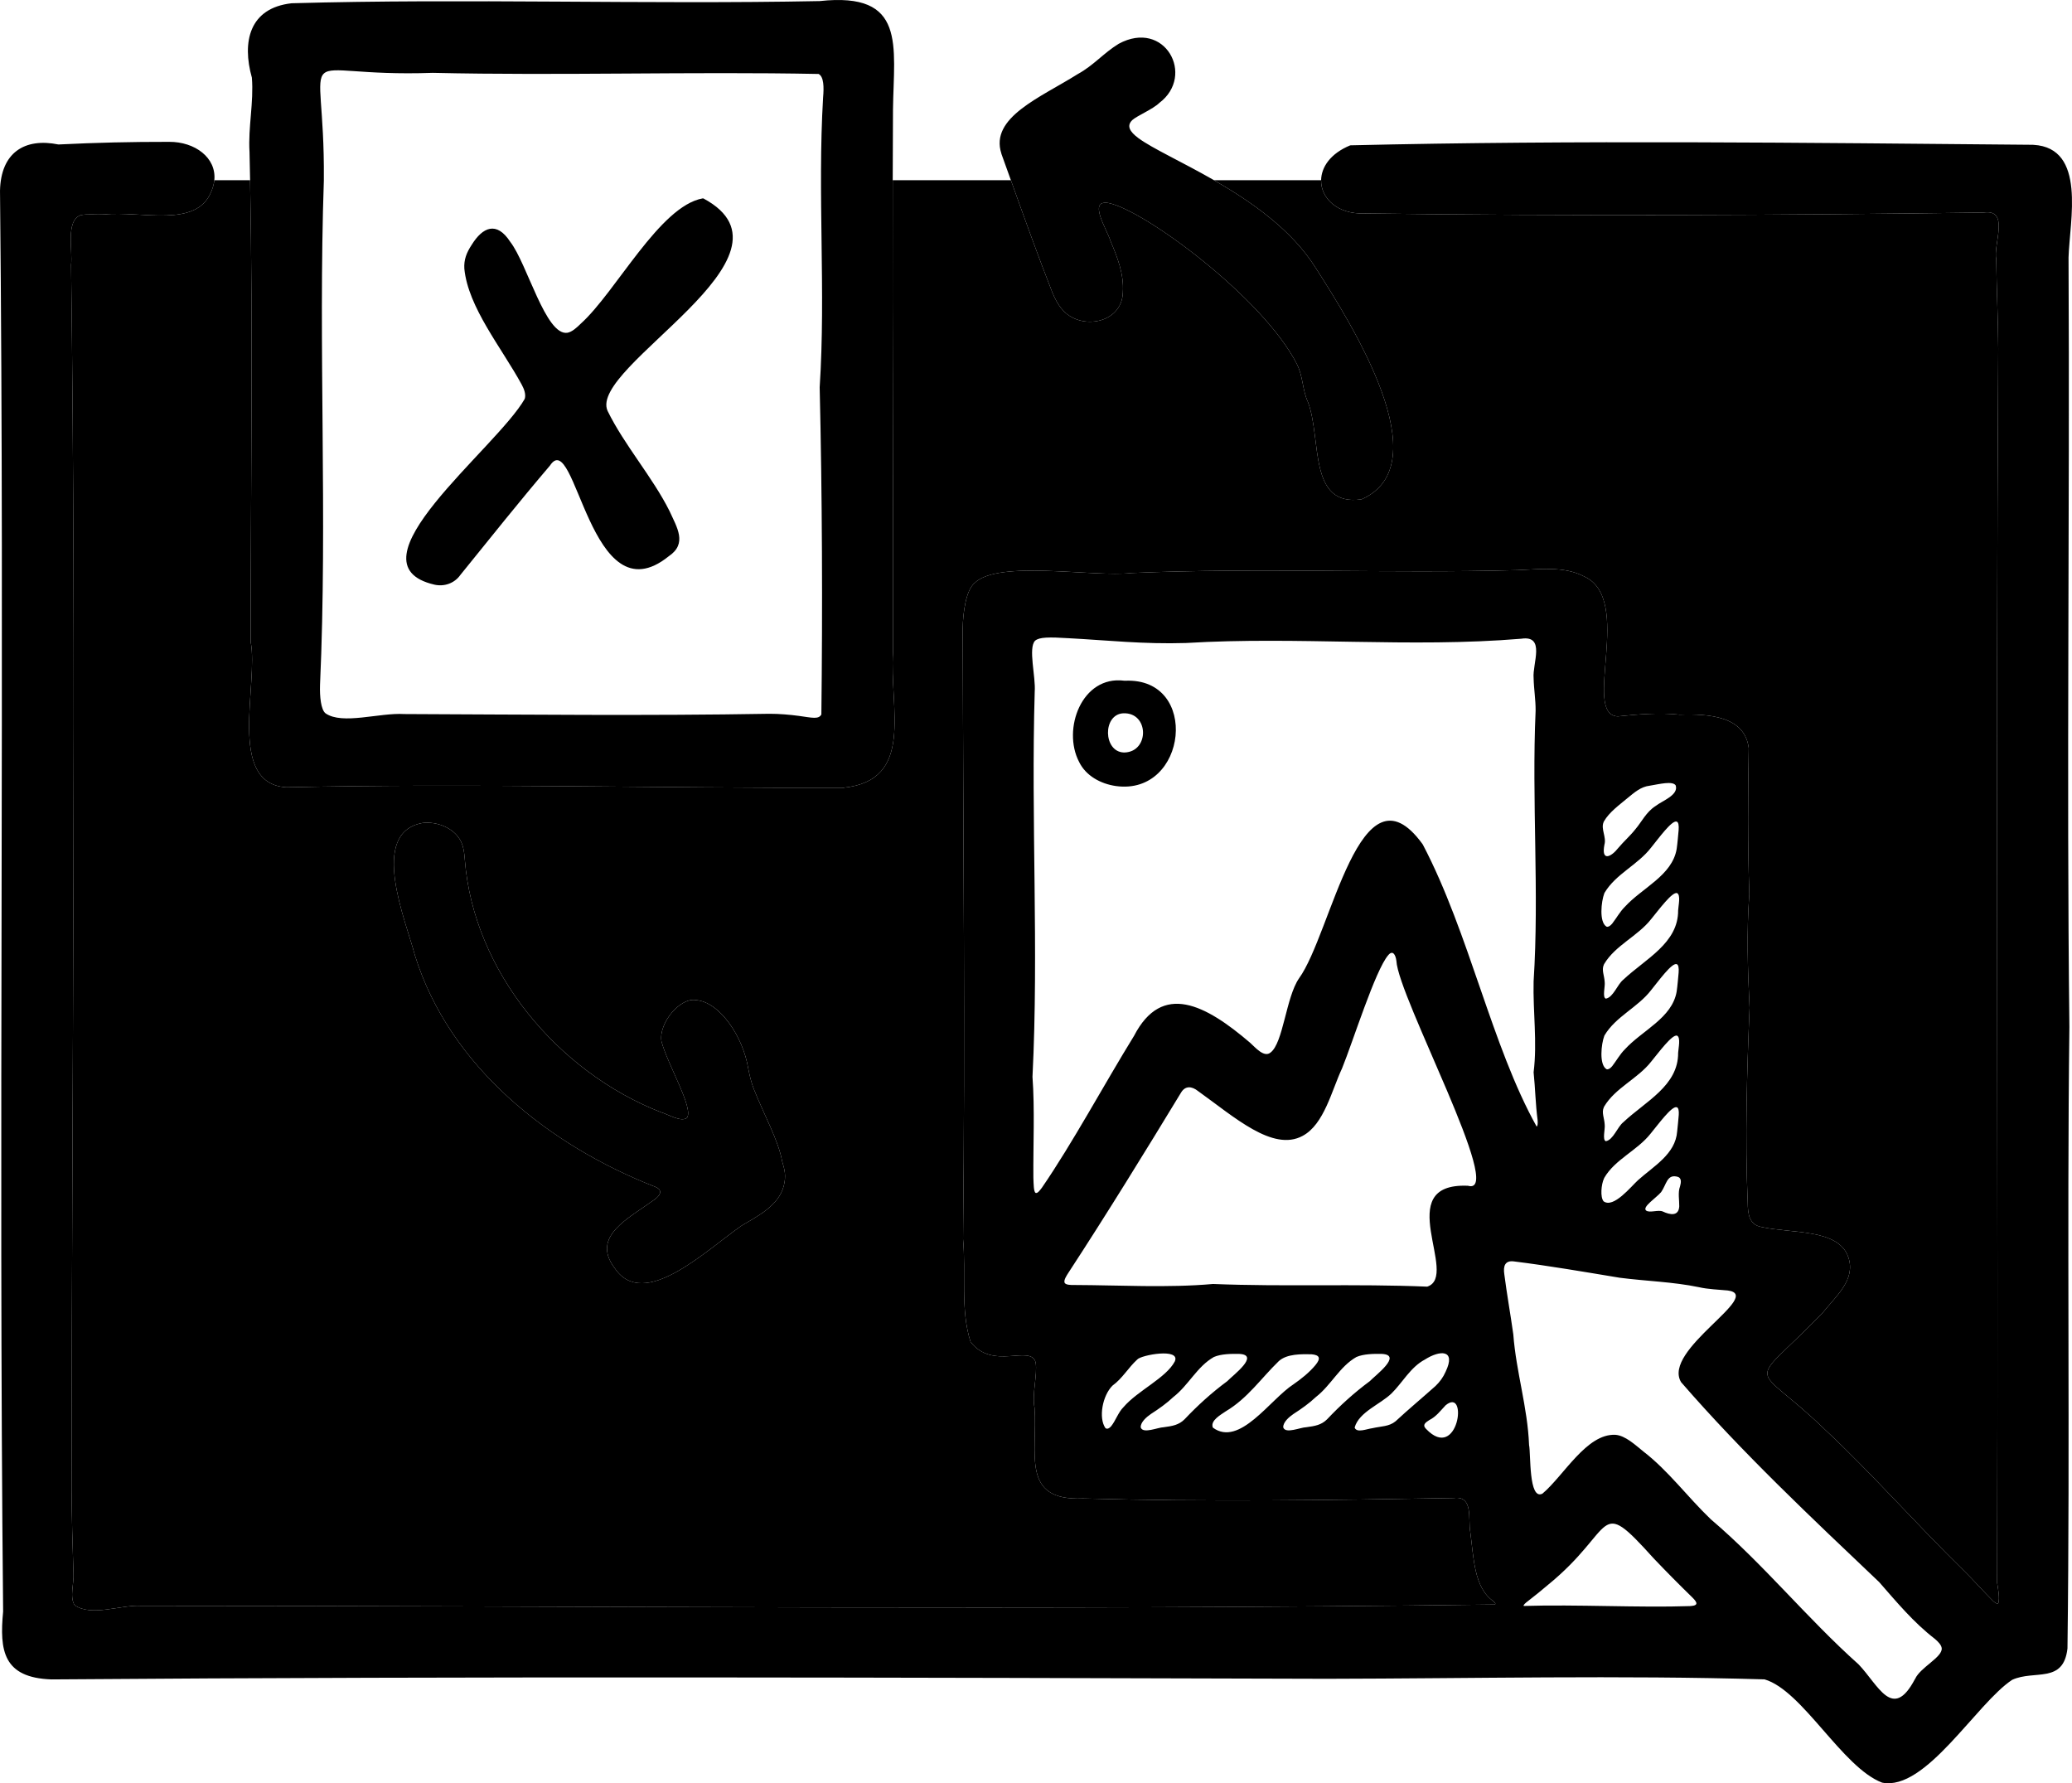 <svg viewBox="0 0 465.198 400.312">
  <defs>
    <style>
      .cls-1 {
        fill: #0f0f0f;
      }

      .cls-2 {
        fill: #fec301;
      }
    </style>
  </defs>
  <g>
    <g>
      <path
        class="cls-1"
        d="M252.61,152.813l-.22-.01c-9.52-1.2-13.95,10.9-10.12,18.22,1.5,3.12,4.84,4.94,8.26,5.43,16.09,2.24,18.95-24.39,2.08-23.64ZM252.51,168.923h-.2c-4.63-.16-4.79-8.55-.12-8.8,5.82-.23,5.9,8.59.32,8.8ZM252.61,152.813l-.22-.01c-9.52-1.2-13.95,10.9-10.12,18.22,1.5,3.12,4.84,4.94,8.26,5.43,16.09,2.24,18.95-24.39,2.08-23.64ZM252.51,168.923h-.2c-4.63-.16-4.79-8.55-.12-8.8,5.82-.23,5.9,8.59.32,8.8ZM464.42,57.823c.24-8.28,4.09-24.63-7.87-25.31l-.19-.01c-51.19-.45-102.26-1.08-153.2.12-4.48,1.84-6.5,4.91-6.55,7.83-.06,3.99,3.6,7.69,9.77,7.46,46.35.61,92.75.42,138.99-.2,5.96-.85,2.07,7.25,2.82,10.49.07,6.82.42,13.34.45,20.07-.58,92.57.01,184.52-.25,277.08.25,1.5.58,3.33.29,4.47-.18.29-.58.13-1.12-.34-2.24-2.22-4.73-5.06-6.91-7.16-9.99-9.76-21.28-22.47-30.64-31.14-16.9-16.43-18.05-8.58-.79-26.49,2.92-3.67,7.5-7.42,5.76-12.46-2.16-6.46-12.8-5.3-19.47-6.79-2.81-.49-3.09-2.91-3.12-5.51-.63-14.3-.18-29.23.42-43.7-.42-8.6-.69-16.98-.06-25.54-.37-10.81-.31-21.89-.13-32.77-.89-7.12-8.85-7.71-15.5-7.49-4.58-.51-9.47-.07-13.88.38-8.22-.26,3.75-26.4-7.62-31.43-4.49-2.36-10.05-1.57-14.96-1.4-28.84.8-57.77-.6-86.56.65-8.68,1-29.93-3.02-35.3,2.25-1.93,1.64-2.6,6.59-2.66,10.26.1,45.8.59,91.09.08,136.98.7,7.63-.63,15.98,1.69,23.1,4.97,6.51,13.49.5,14.61,4.62.44,2.75-.86,7.06-.25,10.19.7,10.38-3.15,20.95,10.87,20.35,27.46.77,55.59.39,83.28-.1,4.45-.55,3.14,4.77,3.68,7.63.78,5.7.8,12.5,5.19,15.53.41.37.56.61.33.75-101.44,1.33-203.11.29-303.97.29-4.48-.27-11.08,2.51-14.89-.14-1.2-1.87-.09-4.93-.27-7.22-.21-6.28-.38-12.51-.42-18.74.05-91.25,1.11-183.66-.11-274.93.4-3.21-1.3-9.92,2.19-11.17,1.69-.31,3.49-.04,5.22-.15,8.35-.85,20.75,3.16,24.05-5.11.39-.89.61-1.75.7-2.57.5-5.05-4.36-8.64-10.13-8.61-8.62-.01-16.34.17-24.87.59-7.63-1.55-12.94,1.85-13.12,10.39,1.08,106.24-.37,212.62.7,318.94-.84,8.81.03,14.85,10.83,15.24,95.21-.73,191.36-.41,286.37-.14,32.88-.06,65.78-.82,98.27.13,8.54,2.5,17.42,19.76,26.39,23.18,9.78,1.98,21.18-17.8,29.21-23.08,5.02-2.29,11.5.95,12.41-7.04.6-46.62-.14-92.72.43-139.52-.66-57.19.11-115.32-.19-172.71ZM377.19,266.353c-.51,1.29-.14,3.15-.17,4.45-.13,2.27-2.03,1.95-3.72,1.15-1.01-.42-2.95.38-3.71-.2-.98-.79,2.25-2.83,3.36-4.14,1.17-1.66,1.3-3.91,3.4-3.51l.17.04c1.13.22.9,1.36.67,2.21ZM360.28,252.453c-.06-1.41-.74-2.69-.2-3.87l.07-.16c2.5-4.22,7.55-6.25,10.57-10.11,1.68-2.03,4.69-6.15,5.8-5.83.88.42.3,2.82.25,3.86.05,7.4-7.33,10.89-12.3,15.57-1.35,1.07-2.24,3.95-3.92,4.27-.85-.25-.13-2.76-.27-3.73ZM360.12,264.563l.07-.16c2.38-4.12,7.42-6.15,10.37-9.89,1.7-2.04,4.75-6.28,5.89-5.96.39.09.52.8.46,1.7-.09,1.07-.23,2.59-.36,3.74-.38,5.1-5.27,7.78-8.78,10.93-1.6,1.45-5.49,6.37-7.73,4.76-.81-.95-.53-3.83.08-5.12ZM376.77,204.343c.05,7.4-7.33,10.89-12.3,15.57-1.35,1.07-2.24,3.95-3.92,4.27-.85-.25-.13-2.76-.27-3.73-.06-1.41-.74-2.69-.2-3.87l.07-.16c2.5-4.22,7.55-6.25,10.57-10.11,1.68-2.03,4.69-6.15,5.8-5.83.88.42.3,2.82.25,3.86ZM360.04,184.543l.07-.16c1.22-2.09,3.37-3.61,5.26-5.2,1.59-1.29,3.01-2.58,5.04-2.81,2.16-.36,5.11-1.11,5.81-.07.72,2.2-3.09,3.49-4.51,4.63-2.11,1.33-3.15,3.6-4.54,5.22-1.17,1.49-2.61,2.73-3.83,4.19-1.62,2.07-3.87,3.13-3.12-.73.49-1.72-.85-3.52-.18-5.07ZM360.18,200.573l.07-.16c2.52-4.23,7.45-6.25,10.44-10.13,1.66-2.03,4.64-6.18,5.74-5.85.42.11.53.91.45,1.9-.13,1.37-.24,2.86-.44,4.24-1.01,5.99-7.75,8.71-11.67,13.03-1.07,1.06-1.9,2.58-2.83,3.76-.44.51-.87.77-1.24.66-1.73-1.01-1.18-5.72-.52-7.45ZM360.18,232.573l.07-.16c2.52-4.23,7.45-6.25,10.44-10.13,1.66-2.03,4.64-6.18,5.74-5.85.42.11.53.91.45,1.9-.13,1.37-.24,2.86-.44,4.24-1.01,5.99-7.75,8.71-11.67,13.03-1.07,1.06-1.9,2.58-2.83,3.76-.44.51-.87.77-1.24.66-1.73-1.01-1.18-5.72-.52-7.45ZM252.26,315.863c-1.19,1.16-1.78,3.07-2.81,4.33-.41.46-.83.65-1.17.45l-.09-.05c-1.61-2.32-.65-7.33,1.58-9.54,2.23-1.61,3.56-4.04,5.56-5.86.8-1.01,9.82-2.68,8.43.43-1.96,3.72-8.34,6.55-11.5,10.24ZM265.97,318.593c-1.3,1.31-2.77,1.54-4.71,1.8-1.34.04-4.57,1.51-5.13.09l-.02-.11c-.03-1.11,1.28-2.27,2.28-2.95,1.79-1.15,3.58-2.42,5.03-3.8,3.45-2.67,5.34-6.86,9.12-9,1.63-.7,3.92-.73,5.72-.69,4.69.24-1.47,4.81-2.72,6.12-3.49,2.58-6.63,5.43-9.57,8.54ZM272.33,320.493l-.06-.12c-.49-1.52,1.8-2.77,2.94-3.56,4.89-2.89,7.95-7.44,11.89-11.25,1.83-1.69,5.18-1.58,7.34-1.55,1.89.16,2.15.92.89,2.44-1.38,1.66-3.19,3.1-4.91,4.29-5.27,3.41-12.12,14.13-18.09,9.75ZM297.97,318.593c-1.3,1.31-2.77,1.54-4.71,1.8-1.34.04-4.57,1.51-5.13.09l-.02-.11c-.03-1.11,1.28-2.27,2.28-2.95,1.79-1.15,3.58-2.42,5.03-3.8,3.45-2.67,5.34-6.86,9.12-9,1.63-.7,3.92-.73,5.72-.69,4.69.24-1.47,4.81-2.72,6.12-3.49,2.58-6.63,5.43-9.57,8.54ZM308.05,320.623c-1.15.14-3.39,1.1-3.89-.1l-.01-.1c.99-3.47,5.82-5.2,8.31-7.66,2.35-2.3,4.26-5.89,7.43-7.55,3.35-2.15,7.11-2.36,4.67,2.73-.57,1.28-1.29,2.25-2.26,3.19-3.01,2.69-6.05,5.21-8.97,7.92-1.47,1.21-3.17,1.09-5.28,1.57ZM320.19,320.783l-.11-.12c-.76-.81-.01-1.35.81-1.87,1.57-.79,2.51-2.1,3.68-3.33,5.14-4.27,2.85,12.88-4.38,5.32ZM329.66,266.203l-.12-.02c-17.37-.7-1.73,20.27-9.11,22.65-16.1-.68-31.97.05-48.1-.6-10.08.91-21.16.26-31.06.23-.74.02-2.15.02-2.27-.59-.17-.55.48-1.55.87-2.15,8.57-13.11,17.36-27.39,25.27-40.41.95-1.64,2.45-1.49,3.82-.4,8.12,5.79,16.81,13.72,23.51,10.07,4.82-2.57,6.51-10.19,8.84-15.14,2.46-6.04,7.47-22.08,10.37-25.42.96-1.17,1.63-.23,1.83,1.26.42,8.2,24.54,52.77,16.15,50.52ZM319.47,189.633l-.12-.19c-14-19.21-20.38,20.1-27.71,30.2-2.92,4.25-3.53,14.51-6.39,16.64-1.45,1.2-3.42-1.16-4.57-2.19-10.01-8.57-19.76-13.74-26.07-1.56-6.7,10.86-13.8,24.08-20.7,34.11-.38.48-.93,1.3-1.38,1.15-.47-.21-.46-2.01-.52-3.45-.06-7.14.33-15.36-.2-22.62,1.43-28.49-.35-57.62.5-86.44.26-3.36-1.51-9.82.08-11.45.96-.83,3.11-.84,7.63-.56,8.48.45,16.74,1.37,26.25,1.07,25.27-1.52,50.17,1.13,75.28-.96,5.51-.84,2.48,5.6,2.77,8.83.06,2.55.47,4.87.45,7.33-.9,20.06.84,40.83-.45,60.75-.17,6.86.85,13.61,0,20.42.37,3.53.42,7.13.9,10.75.06.76,0,1.31-.22,1.43-10.11-18.12-15.11-43.38-25.53-63.26ZM379.39,360.543c-11.21.39-25.4-.4-37.29-.03l-.02-.05c-.05-.2.38-.59.97-1.04,1.62-1.25,3.07-2.42,4.42-3.58,15.62-12.7,10.77-20.48,23.81-6.01,2.93,3.07,5.6,5.77,8.67,8.76.58.57.98,1.08.91,1.41-.07.45-.98.51-1.47.54ZM429.98,376.873l-.1.16c-4.98,9.35-8.15,1.24-12.59-3.4-11.6-10.35-21.31-22.48-33.2-32.59-5.21-4.99-9.53-10.9-15.12-15.2-1.78-1.43-4.05-3.6-6.31-3.75-6.47-.28-11.55,9.16-16.36,13.21-3.14,1.57-2.58-9.04-3-10.91-.32-8.42-2.91-16.44-3.54-24.85-.65-4.65-1.43-8.91-2.02-13.5-.27-1.79.12-3.19,2.27-2.86,7.64.95,15.84,2.36,23.63,3.65,5.95.77,11.94.91,17.79,2.12,2.07.48,4.42.54,6.48.74,8.3,1.08-14.84,13.33-10.48,20.58,13.78,15.89,29.29,30.45,44.47,44.88,3.96,4.52,7.72,9.06,12.48,12.73.68.57,1.54,1.41,1.57,2.17.11,2.01-4.79,4.24-5.97,6.82ZM252.61,152.813l-.22-.01c-9.52-1.2-13.95,10.9-10.12,18.22,1.5,3.12,4.84,4.94,8.26,5.43,16.09,2.24,18.95-24.39,2.08-23.64ZM252.51,168.923h-.2c-4.63-.16-4.79-8.55-.12-8.8,5.82-.23,5.9,8.59.32,8.8ZM252.61,152.813l-.22-.01c-9.52-1.2-13.95,10.9-10.12,18.22,1.5,3.12,4.84,4.94,8.26,5.43,16.09,2.24,18.95-24.39,2.08-23.64ZM252.51,168.923h-.2c-4.63-.16-4.79-8.55-.12-8.8,5.82-.23,5.9,8.59.32,8.8ZM157.94,44.553l-.16-.02c-9.68,1.71-19.49,21.02-27.39,28.13-.85.83-1.95,1.87-3.02,2.04-4.86.7-9-15.5-12.8-20.4-3.08-4.75-6.21-3.29-8.65.63-1.19,1.8-1.78,3.35-1.67,5.35.83,8.7,8.35,17.74,12.87,26.03.54.98,1.01,2.21.69,3.23-6.42,11.25-40.51,37.05-20.24,41.71,2.22.49,4.5-.34,5.8-2.2,6.72-8.3,13.22-16.46,20.1-24.53,5.83-8.93,8.93,34.65,26.67,20.35,4.24-2.86,1.85-6.45.18-10.15-3.8-7.61-10.16-14.82-13.9-22.47-4.52-9.93,45.6-34.78,21.52-47.7ZM157.94,44.553l-.16-.02c-9.68,1.71-19.49,21.02-27.39,28.13-.85.83-1.95,1.87-3.02,2.04-4.86.7-9-15.5-12.8-20.4-3.08-4.75-6.21-3.29-8.65.63-1.19,1.8-1.78,3.35-1.67,5.35.83,8.7,8.35,17.74,12.87,26.03.54.98,1.01,2.21.69,3.23-6.42,11.25-40.51,37.05-20.24,41.71,2.22.49,4.5-.34,5.8-2.2,6.72-8.3,13.22-16.46,20.1-24.53,5.83-8.93,8.93,34.65,26.67,20.35,4.24-2.86,1.85-6.45.18-10.15-3.8-7.61-10.16-14.82-13.9-22.47-4.52-9.93,45.6-34.78,21.52-47.7ZM200.5,146.313c.07-35.39-.16-70.57-.07-105.86.01-5.29.03-10.59.06-15.89.19-14.39,3.08-26.44-16.47-24.32-39.23.77-79.4-.62-118.56.49-9.5,1.07-11.16,8.67-8.91,16.7.45,5.59-.87,11.13-.53,16.69.05,2.11.09,4.22.13,6.33.66,34.25.14,69.15.13,103.64,1.82,9.26-5.37,31.72,7.87,32.63l.21.01c41.63-.9,83.54.22,124.98.11,16.16-1.67,10.3-17.81,11.16-30.53ZM184.8,21.873c-1.29,21.62.63,43.56-.77,65.07.57,24.32.66,49.27.38,73.44-.61,1.15-2.05.74-5.08.32-1.94-.26-4.4-.48-6.6-.47-27.25.47-54.57.17-81.97.06-5.59-.34-13.9,2.47-17.67-.16-1.03-.8-1.33-3.76-1.24-6.36,1.7-37.74-.43-75.76.86-113.26v-.19c.27-32.8-8.29-22.82,24.45-23.97,28.59.65,58.16-.31,86.63.25,1.19.62,1.21,2.98,1.01,5.27ZM157.94,44.553l-.16-.02c-9.68,1.71-19.49,21.02-27.39,28.13-.85.83-1.95,1.87-3.02,2.04-4.86.7-9-15.5-12.8-20.4-3.08-4.75-6.21-3.29-8.65.63-1.19,1.8-1.78,3.35-1.67,5.35.83,8.7,8.35,17.74,12.87,26.03.54.98,1.01,2.21.69,3.23-6.42,11.25-40.51,37.05-20.24,41.71,2.22.49,4.5-.34,5.8-2.2,6.72-8.3,13.22-16.46,20.1-24.53,5.83-8.93,8.93,34.65,26.67,20.35,4.24-2.86,1.85-6.45.18-10.15-3.8-7.61-10.16-14.82-13.9-22.47-4.52-9.93,45.6-34.78,21.52-47.7ZM157.94,44.553l-.16-.02c-9.68,1.71-19.49,21.02-27.39,28.13-.85.83-1.95,1.87-3.02,2.04-4.86.7-9-15.5-12.8-20.4-3.08-4.75-6.21-3.29-8.65.63-1.19,1.8-1.78,3.35-1.67,5.35.83,8.7,8.35,17.74,12.87,26.03.54.98,1.01,2.21.69,3.23-6.42,11.25-40.51,37.05-20.24,41.71,2.22.49,4.5-.34,5.8-2.2,6.72-8.3,13.22-16.46,20.1-24.53,5.83-8.93,8.93,34.65,26.67,20.35,4.24-2.86,1.85-6.45.18-10.15-3.8-7.61-10.16-14.82-13.9-22.47-4.52-9.93,45.6-34.78,21.52-47.7ZM252.61,152.813l-.22-.01c-9.52-1.2-13.95,10.9-10.12,18.22,1.5,3.12,4.84,4.94,8.26,5.43,16.09,2.24,18.95-24.39,2.08-23.64ZM252.51,168.923h-.2c-4.63-.16-4.79-8.55-.12-8.8,5.82-.23,5.9,8.59.32,8.8ZM175.59,260.633c-.78-4.55-4.21-10.7-6.38-16.25-.57-1.49-.91-2.97-1.22-4.53-1.18-7.24-6.45-14.94-11.7-15.34-3.51-.69-8.41,5.06-7.79,9.21,1.28,5.08,7.36,15.14,5.72,17.22-1.32,1.03-4.28-.83-5.87-1.28-23.2-9.07-42.02-31.67-43.98-56.57-.12-1.66-.32-3.47-1.25-4.85-1.64-2.52-5.14-3.87-8.25-3.5-12.19,2.19-3.71,22.05-1.72,29.69,7.74,24.97,30.17,42.73,54.04,52.02,1.84.81.85,2.06-.28,2.86-5.84,4.24-14.19,8.19-8.99,15.24l.12.16c6.52,9.63,20.47-4.04,28.5-9.6,3.61-2.13,8.27-4.47,9.42-8.87.59-2.33.22-3.6-.37-5.61ZM295.46,60.243c-5.36-8.62-14.52-14.98-22.89-19.79-7.2-4.13-13.82-7.12-16.96-9.43-2.02-1.5-2.71-2.8-1.39-4.07,1.11-1,4.59-2.41,6.09-3.87,8.12-6.14,1.21-18.87-9.15-13.25-3.43,2.1-5.6,4.84-9.21,6.81-8.32,5.24-19.76,9.71-17.13,17.81l.02.1c.71,1.96,1.41,3.93,2.12,5.9,3.01,8.41,6.04,16.86,9.29,25.16.57,1.37,1.26,2.76,2.25,3.87,4.09,4.81,13.41,3.15,13.6-3.84.27-4.16-1.23-7.89-2.78-11.57-.77-2.54-5.17-9.3-.44-8.5,8.07,1.6,34.67,21.26,42.25,36.07,1.48,2.89,1.22,5.79,2.56,8.7,3.08,8.26-.05,23.51,12.01,21.74,17.69-7.77-2.25-39.38-10.24-51.84ZM157.94,44.553l-.16-.02c-9.68,1.71-19.49,21.02-27.39,28.13-.85.83-1.95,1.87-3.02,2.04-4.86.7-9-15.5-12.8-20.4-3.08-4.75-6.21-3.29-8.65.63-1.19,1.8-1.78,3.35-1.67,5.35.83,8.7,8.35,17.74,12.87,26.03.54.98,1.01,2.21.69,3.23-6.42,11.25-40.51,37.05-20.24,41.71,2.22.49,4.5-.34,5.8-2.2,6.72-8.3,13.22-16.46,20.1-24.53,5.83-8.93,8.93,34.65,26.67,20.35,4.24-2.86,1.85-6.45.18-10.15-3.8-7.61-10.16-14.82-13.9-22.47-4.52-9.93,45.6-34.78,21.52-47.7Z"
      />
      <path
        class="cls-2"
        d="M448.39,355.353c.26-92.56-.33-184.51.25-277.08-.03-6.73-.38-13.25-.45-20.07-.75-3.24,3.14-11.34-2.82-10.49-46.24.62-92.64.81-138.99.2-6.17.23-9.83-3.47-9.77-7.46h-24.04c8.37,4.81,17.53,11.17,22.89,19.79,7.99,12.46,27.93,44.07,10.24,51.84-12.06,1.77-8.93-13.48-12.01-21.74-1.34-2.91-1.08-5.81-2.56-8.7-7.58-14.81-34.18-34.47-42.25-36.07-4.73-.8-.33,5.96.44,8.5,1.55,3.68,3.05,7.41,2.78,11.57-.19,6.99-9.51,8.65-13.6,3.84-.99-1.11-1.68-2.5-2.25-3.87-3.25-8.3-6.28-16.75-9.29-25.16h-26.53c-.09,35.29.14,70.47.07,105.86-.86,12.72,5,28.86-11.16,30.53-41.44.11-83.35-1.01-124.98-.11l-.21-.01c-13.24-.91-6.05-23.37-7.87-32.63.01-34.49.53-69.39-.13-103.64h-8.03c-.09.82-.31,1.68-.7,2.57-3.3,8.27-15.7,4.26-24.05,5.11-1.73.11-3.53-.16-5.22.15-3.49,1.25-1.79,7.96-2.19,11.17,1.22,91.27.16,183.68.11,274.93.04,6.23.21,12.46.42,18.74.18,2.29-.93,5.35.27,7.22,3.81,2.65,10.41-.13,14.89.14,100.86,0,202.53,1.04,303.97-.29.23-.14.08-.38-.33-.75-4.39-3.03-4.41-9.83-5.19-15.53-.54-2.86.77-8.18-3.68-7.63-27.69.49-55.82.87-83.28.1-14.02.6-10.17-9.97-10.87-20.35-.61-3.13.69-7.44.25-10.19-1.12-4.12-9.64,1.89-14.61-4.62-2.32-7.12-.99-15.47-1.69-23.1.51-45.89.02-91.18-.08-136.98.06-3.67.73-8.62,2.66-10.26,5.37-5.27,26.62-1.25,35.3-2.25,28.79-1.25,57.72.15,86.56-.65,4.91-.17,10.47-.96,14.96,1.4,11.37,5.03-.6,31.17,7.62,31.43,4.41-.45,9.3-.89,13.88-.38,6.65-.22,14.61.37,15.5,7.49-.18,10.88-.24,21.96.13,32.77-.63,8.56-.36,16.94.06,25.54-.6,14.47-1.05,29.4-.42,43.7.03,2.6.31,5.02,3.12,5.51,6.67,1.49,17.31.33,19.47,6.79,1.74,5.04-2.84,8.79-5.76,12.46-17.26,17.91-16.11,10.06.79,26.49,9.36,8.67,20.65,21.38,30.64,31.14,2.18,2.1,4.67,4.94,6.91,7.16.54.47.94.63,1.12.34.29-1.14-.04-2.97-.29-4.47ZM175.96,266.243c-1.15,4.4-5.81,6.74-9.42,8.87-8.03,5.56-21.98,19.23-28.5,9.6l-.12-.16c-5.2-7.05,3.15-11,8.99-15.24,1.13-.8,2.12-2.05.28-2.86-23.87-9.29-46.3-27.05-54.04-52.02-1.99-7.64-10.47-27.5,1.72-29.69,3.11-.37,6.61.98,8.25,3.5.93,1.38,1.13,3.19,1.25,4.85,1.96,24.9,20.78,47.5,43.98,56.57,1.59.45,4.55,2.31,5.87,1.28,1.64-2.08-4.44-12.14-5.72-17.22-.62-4.15,4.28-9.9,7.79-9.21,5.25.4,10.52,8.1,11.7,15.34.31,1.56.65,3.04,1.22,4.53,2.17,5.55,5.6,11.7,6.38,16.25.59,2.01.96,3.28.37,5.61Z"
      />
    </g>
  </g>
</svg>
